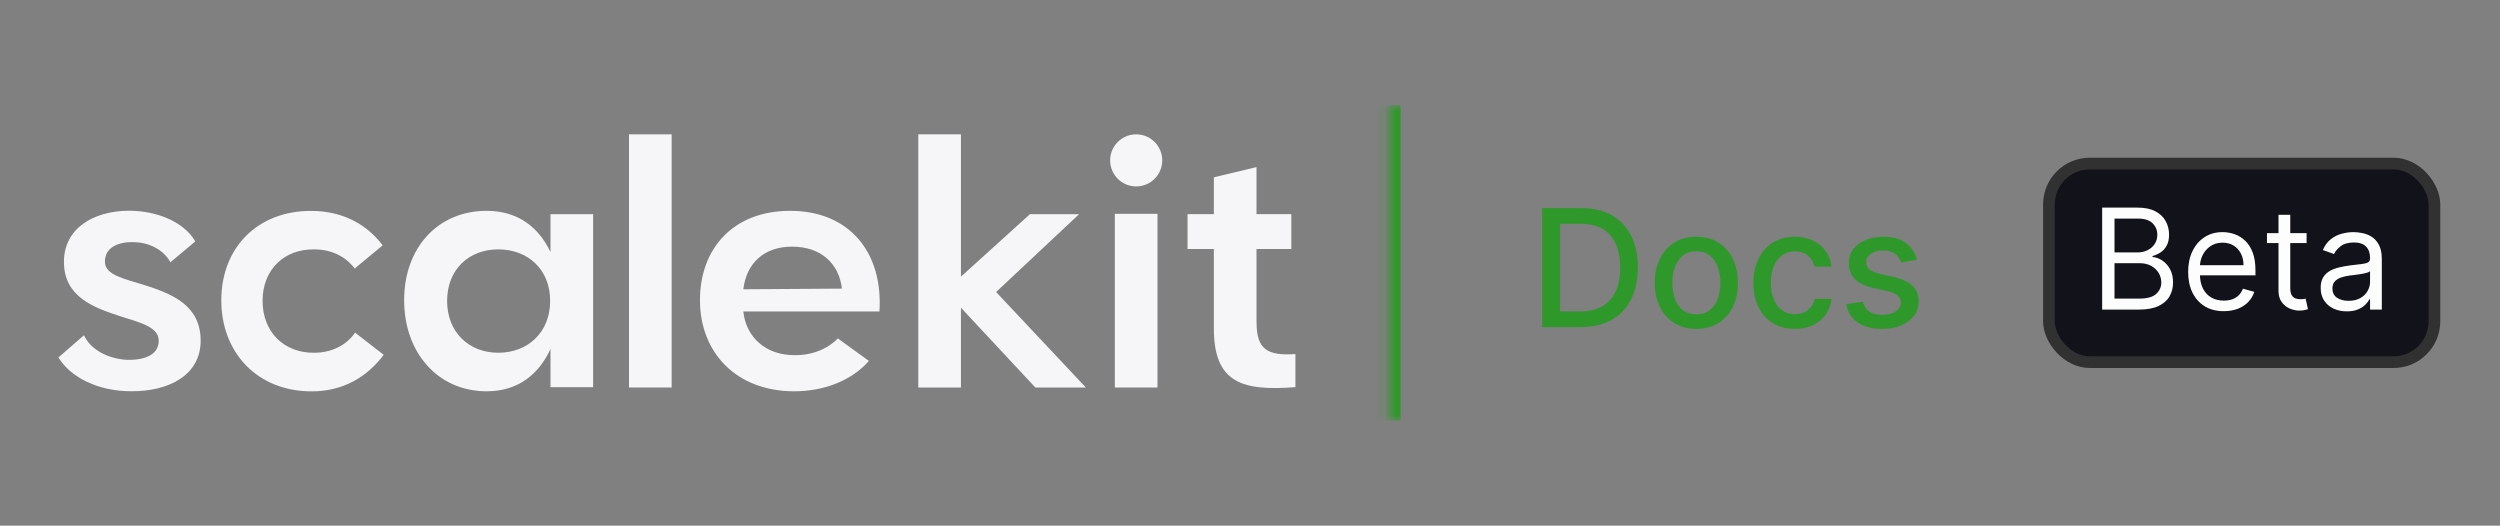 <svg width="214" height="45" viewBox="0 0 214 45" fill="none" xmlns="http://www.w3.org/2000/svg">
<rect x="0" y="0" width="214" height="45" fill="#808080" stroke="none"/>
<path d="M12.484 24.44C10.645 23.855 8.979 23.565 8.979 22.395C8.979 21.052 10.35 20.673 11.52 20.729C12.69 20.756 14.005 21.342 14.585 22.451L16.719 20.667C15.755 19.001 13.448 18.037 11.024 18.037C7.926 18.065 5.474 19.586 5.474 22.417C5.474 25.426 8.043 26.329 10.26 27.059C12.016 27.616 13.587 27.995 13.587 29.16C13.587 30.324 12.478 30.854 10.812 30.798C9.291 30.709 7.747 29.951 7.19 28.697L5 30.598C6.053 32.319 8.416 33.49 11.219 33.49C14.49 33.517 17.176 32.085 17.176 29.165C17.176 26.101 14.691 25.164 12.473 24.434L12.484 24.44Z" fill="#F6F6F9"/>
<path d="M26.884 30.195C24.343 30.223 22.476 28.446 22.476 25.754C22.476 23.063 24.343 21.313 26.884 21.346C28.344 21.346 29.57 21.931 30.361 22.985L32.757 21.001C31.353 19.162 29.341 18.081 26.683 18.053C22.008 18.025 18.943 21.235 18.943 25.704C18.943 30.173 22.008 33.5 26.683 33.5C29.369 33.5 31.414 32.274 32.846 30.374L30.394 28.474C29.637 29.582 28.349 30.195 26.889 30.195H26.884Z" fill="#F6F6F9"/>
<path d="M47.122 21.58C46.158 19.535 44.408 18.047 41.661 18.047C37.453 18.047 34.595 21.229 34.595 25.698C34.595 30.167 37.459 33.494 41.661 33.494C44.408 33.494 46.158 31.973 47.122 29.872V33.143H50.772V18.337H47.122V21.58ZM42.653 30.195C40.139 30.195 38.273 28.445 38.273 25.754C38.273 23.062 40.139 21.346 42.653 21.346C45.166 21.346 47.094 23.04 47.094 25.754C47.094 28.468 45.166 30.195 42.653 30.195Z" fill="#F6F6F9"/>
<path d="M57.492 11.5H53.842V33.171H57.492V11.5Z" fill="#F6F6F9"/>
<path d="M67.629 18.047C62.809 18.047 59.917 21.229 59.917 25.698C59.917 30.167 63.015 33.494 67.98 33.494C70.577 33.494 72.918 32.558 74.378 30.897L71.719 28.969C70.845 29.872 69.502 30.429 67.98 30.401C65.556 30.401 63.862 28.88 63.628 26.662H75.28C75.603 21.669 72.767 18.047 67.629 18.047ZM63.628 24.762C63.89 22.544 65.384 21.112 67.808 21.112C70.232 21.112 71.809 22.516 72.071 24.706L63.628 24.762Z" fill="#F6F6F9"/>
<path d="M92.365 18.337H88.158L82.256 23.681V11.5H78.606V33.171H82.256V26.34L88.626 33.171H92.95L85.266 24.997L92.365 18.337Z" fill="#F6F6F9"/>
<path d="M95.43 33.171H99.08V18.303H95.43V33.171Z" fill="#F6F6F9"/>
<path d="M107.556 27.593V21.313H110.537V18.331H107.556V14.303L103.906 15.177V18.331H101.654V21.313H103.906V28.117C103.906 32.792 106.357 33.489 110.888 33.138V30.307C108.436 30.479 107.561 29.866 107.561 27.593H107.556Z" fill="#F6F6F9"/>
<path d="M97.258 15.958C98.49 15.958 99.488 14.96 99.488 13.729C99.488 12.498 98.49 11.5 97.258 11.5C96.027 11.5 95.029 12.498 95.029 13.729C95.029 14.96 96.027 15.958 97.258 15.958Z" fill="#F6F6F9"/>
<mask id="path-10-inside-1_3030_40" fill="white">
<path d="M118.888 9H170.888V36H118.888V9Z"/>
</mask>
<path d="M119.888 36V9H117.888V36H119.888Z" fill="#2E992A" mask="url(#path-10-inside-1_3030_40)"/>
<path d="M135.302 28H132.006V17.818H135.407C136.405 17.818 137.261 18.022 137.977 18.43C138.693 18.834 139.242 19.416 139.623 20.175C140.007 20.93 140.199 21.837 140.199 22.894C140.199 23.955 140.006 24.866 139.618 25.629C139.233 26.391 138.677 26.977 137.947 27.389C137.218 27.796 136.337 28 135.302 28ZM133.543 26.658H135.218C135.994 26.658 136.638 26.512 137.152 26.22C137.666 25.925 138.05 25.499 138.305 24.942C138.561 24.382 138.688 23.7 138.688 22.894C138.688 22.095 138.561 21.418 138.305 20.861C138.053 20.304 137.677 19.881 137.177 19.593C136.676 19.305 136.055 19.16 135.312 19.16H133.543V26.658ZM145.207 28.154C144.491 28.154 143.866 27.99 143.333 27.662C142.799 27.334 142.385 26.875 142.09 26.285C141.795 25.695 141.647 25.005 141.647 24.217C141.647 23.424 141.795 22.732 142.09 22.139C142.385 21.545 142.799 21.084 143.333 20.756C143.866 20.428 144.491 20.264 145.207 20.264C145.923 20.264 146.548 20.428 147.081 20.756C147.615 21.084 148.029 21.545 148.324 22.139C148.619 22.732 148.767 23.424 148.767 24.217C148.767 25.005 148.619 25.695 148.324 26.285C148.029 26.875 147.615 27.334 147.081 27.662C146.548 27.99 145.923 28.154 145.207 28.154ZM145.212 26.906C145.676 26.906 146.061 26.784 146.366 26.538C146.67 26.293 146.896 25.967 147.042 25.559C147.191 25.151 147.265 24.702 147.265 24.212C147.265 23.724 147.191 23.277 147.042 22.869C146.896 22.458 146.67 22.129 146.366 21.88C146.061 21.631 145.676 21.507 145.212 21.507C144.745 21.507 144.357 21.631 144.049 21.88C143.744 22.129 143.517 22.458 143.368 22.869C143.222 23.277 143.149 23.724 143.149 24.212C143.149 24.702 143.222 25.151 143.368 25.559C143.517 25.967 143.744 26.293 144.049 26.538C144.357 26.784 144.745 26.906 145.212 26.906ZM153.643 28.154C152.904 28.154 152.267 27.987 151.734 27.652C151.203 27.314 150.796 26.848 150.511 26.255C150.226 25.662 150.083 24.982 150.083 24.217C150.083 23.441 150.229 22.757 150.521 22.163C150.812 21.567 151.223 21.101 151.753 20.766C152.284 20.432 152.909 20.264 153.628 20.264C154.208 20.264 154.725 20.372 155.179 20.587C155.633 20.799 155.999 21.098 156.278 21.482C156.559 21.867 156.727 22.316 156.78 22.829H155.333C155.253 22.472 155.071 22.163 154.786 21.905C154.504 21.646 154.127 21.517 153.653 21.517C153.238 21.517 152.875 21.626 152.564 21.845C152.256 22.061 152.015 22.369 151.843 22.77C151.671 23.168 151.584 23.638 151.584 24.182C151.584 24.739 151.669 25.219 151.838 25.624C152.007 26.028 152.246 26.341 152.554 26.563C152.865 26.785 153.232 26.896 153.653 26.896C153.934 26.896 154.19 26.845 154.418 26.742C154.65 26.636 154.844 26.485 155 26.29C155.159 26.094 155.27 25.859 155.333 25.584H156.78C156.727 26.078 156.566 26.518 156.297 26.906C156.029 27.294 155.669 27.599 155.219 27.821C154.771 28.043 154.246 28.154 153.643 28.154ZM164.092 22.228L162.744 22.467C162.688 22.294 162.599 22.13 162.476 21.974C162.357 21.819 162.194 21.691 161.989 21.592C161.783 21.492 161.526 21.442 161.218 21.442C160.797 21.442 160.446 21.537 160.164 21.726C159.882 21.912 159.742 22.152 159.742 22.447C159.742 22.702 159.836 22.907 160.025 23.063C160.214 23.219 160.519 23.347 160.94 23.446L162.153 23.724C162.855 23.887 163.379 24.137 163.724 24.475C164.069 24.813 164.241 25.252 164.241 25.793C164.241 26.25 164.108 26.658 163.843 27.016C163.581 27.37 163.215 27.649 162.744 27.851C162.277 28.053 161.735 28.154 161.119 28.154C160.264 28.154 159.566 27.972 159.026 27.607C158.485 27.239 158.154 26.717 158.031 26.041L159.468 25.822C159.558 26.197 159.742 26.48 160.02 26.673C160.298 26.861 160.661 26.956 161.109 26.956C161.596 26.956 161.985 26.855 162.277 26.653C162.569 26.447 162.715 26.197 162.715 25.902C162.715 25.663 162.625 25.463 162.446 25.3C162.27 25.138 162 25.015 161.636 24.933L160.343 24.649C159.631 24.487 159.104 24.228 158.762 23.874C158.424 23.519 158.255 23.07 158.255 22.526C158.255 22.076 158.381 21.681 158.633 21.343C158.885 21.005 159.233 20.741 159.677 20.553C160.121 20.36 160.63 20.264 161.203 20.264C162.028 20.264 162.678 20.443 163.152 20.801C163.626 21.156 163.939 21.631 164.092 22.228Z" fill="#2E992A"/>
<rect x="175.388" y="14" width="33" height="17" rx="3.5" fill="#12131A"/>
<rect x="175.388" y="14" width="33" height="17" rx="3.5" stroke="#313132"/>
<path d="M179.945 26.5V17.773H182.996C183.604 17.773 184.105 17.878 184.5 18.088C184.895 18.296 185.189 18.575 185.382 18.928C185.575 19.277 185.672 19.665 185.672 20.091C185.672 20.466 185.605 20.776 185.472 21.02C185.341 21.264 185.168 21.457 184.952 21.599C184.739 21.741 184.507 21.847 184.257 21.915V22C184.524 22.017 184.793 22.111 185.062 22.281C185.332 22.452 185.558 22.696 185.74 23.014C185.922 23.332 186.013 23.722 186.013 24.182C186.013 24.619 185.913 25.013 185.714 25.362C185.516 25.712 185.202 25.989 184.773 26.193C184.344 26.398 183.785 26.5 183.098 26.5H179.945ZM181.001 25.562H183.098C183.788 25.562 184.278 25.429 184.568 25.162C184.861 24.892 185.007 24.565 185.007 24.182C185.007 23.886 184.932 23.614 184.781 23.364C184.631 23.111 184.416 22.909 184.138 22.759C183.859 22.605 183.53 22.528 183.149 22.528H181.001V25.562ZM181.001 21.608H182.962C183.28 21.608 183.567 21.546 183.822 21.421C184.081 21.296 184.285 21.119 184.436 20.892C184.589 20.665 184.666 20.398 184.666 20.091C184.666 19.707 184.533 19.382 184.266 19.115C183.998 18.845 183.575 18.71 182.996 18.71H181.001V21.608ZM190.357 26.636C189.726 26.636 189.182 26.497 188.725 26.219C188.271 25.938 187.92 25.546 187.672 25.043C187.428 24.537 187.306 23.949 187.306 23.278C187.306 22.608 187.428 22.017 187.672 21.506C187.92 20.991 188.263 20.591 188.704 20.304C189.147 20.014 189.664 19.869 190.255 19.869C190.596 19.869 190.932 19.926 191.265 20.04C191.597 20.153 191.9 20.338 192.172 20.594C192.445 20.847 192.663 21.182 192.824 21.599C192.986 22.017 193.067 22.531 193.067 23.142V23.568H188.022V22.699H192.045C192.045 22.329 191.971 22 191.823 21.71C191.678 21.421 191.471 21.192 191.201 21.024C190.934 20.857 190.619 20.773 190.255 20.773C189.854 20.773 189.508 20.872 189.215 21.071C188.925 21.267 188.702 21.523 188.546 21.838C188.39 22.153 188.312 22.491 188.312 22.852V23.432C188.312 23.926 188.397 24.345 188.567 24.689C188.741 25.03 188.981 25.29 189.288 25.469C189.594 25.645 189.951 25.733 190.357 25.733C190.621 25.733 190.86 25.696 191.073 25.622C191.289 25.546 191.475 25.432 191.631 25.281C191.788 25.128 191.908 24.938 191.994 24.71L192.965 24.983C192.863 25.312 192.691 25.602 192.449 25.852C192.208 26.099 191.91 26.293 191.555 26.432C191.199 26.568 190.8 26.636 190.357 26.636ZM197.444 19.954V20.807H194.052V19.954H197.444ZM195.04 18.386H196.046V24.625C196.046 24.909 196.087 25.122 196.17 25.264C196.255 25.403 196.363 25.497 196.494 25.546C196.627 25.591 196.768 25.614 196.915 25.614C197.026 25.614 197.117 25.608 197.188 25.597C197.259 25.582 197.316 25.571 197.359 25.562L197.563 26.466C197.495 26.491 197.4 26.517 197.278 26.543C197.155 26.571 197.001 26.585 196.813 26.585C196.529 26.585 196.251 26.524 195.978 26.402C195.708 26.28 195.484 26.094 195.305 25.844C195.128 25.594 195.04 25.278 195.04 24.898V18.386ZM200.883 26.653C200.468 26.653 200.092 26.575 199.753 26.419C199.415 26.26 199.147 26.031 198.948 25.733C198.749 25.432 198.65 25.068 198.65 24.642C198.65 24.267 198.724 23.963 198.871 23.73C199.019 23.494 199.217 23.31 199.464 23.176C199.711 23.043 199.984 22.943 200.282 22.878C200.583 22.81 200.886 22.756 201.19 22.716C201.587 22.665 201.91 22.626 202.157 22.601C202.407 22.572 202.589 22.526 202.702 22.46C202.819 22.395 202.877 22.281 202.877 22.119V22.085C202.877 21.665 202.762 21.338 202.532 21.105C202.305 20.872 201.959 20.756 201.496 20.756C201.016 20.756 200.64 20.861 200.367 21.071C200.094 21.281 199.903 21.506 199.792 21.744L198.837 21.403C199.008 21.006 199.235 20.696 199.519 20.474C199.806 20.25 200.119 20.094 200.457 20.006C200.797 19.915 201.133 19.869 201.462 19.869C201.672 19.869 201.914 19.895 202.187 19.946C202.462 19.994 202.728 20.095 202.984 20.249C203.242 20.402 203.457 20.634 203.627 20.943C203.797 21.253 203.883 21.668 203.883 22.188V26.5H202.877V25.614H202.826C202.758 25.756 202.644 25.908 202.485 26.07C202.326 26.232 202.114 26.369 201.85 26.483C201.586 26.597 201.263 26.653 200.883 26.653ZM201.036 25.75C201.434 25.75 201.769 25.672 202.042 25.516C202.317 25.359 202.525 25.158 202.664 24.91C202.806 24.663 202.877 24.403 202.877 24.131V23.21C202.834 23.261 202.741 23.308 202.596 23.351C202.454 23.391 202.289 23.426 202.101 23.457C201.917 23.486 201.736 23.511 201.56 23.534C201.387 23.554 201.246 23.571 201.138 23.585C200.877 23.619 200.633 23.675 200.405 23.751C200.181 23.825 199.999 23.938 199.86 24.088C199.724 24.236 199.655 24.438 199.655 24.693C199.655 25.043 199.785 25.307 200.043 25.486C200.305 25.662 200.636 25.75 201.036 25.75Z" fill="#FDFDFE"/>
</svg>

